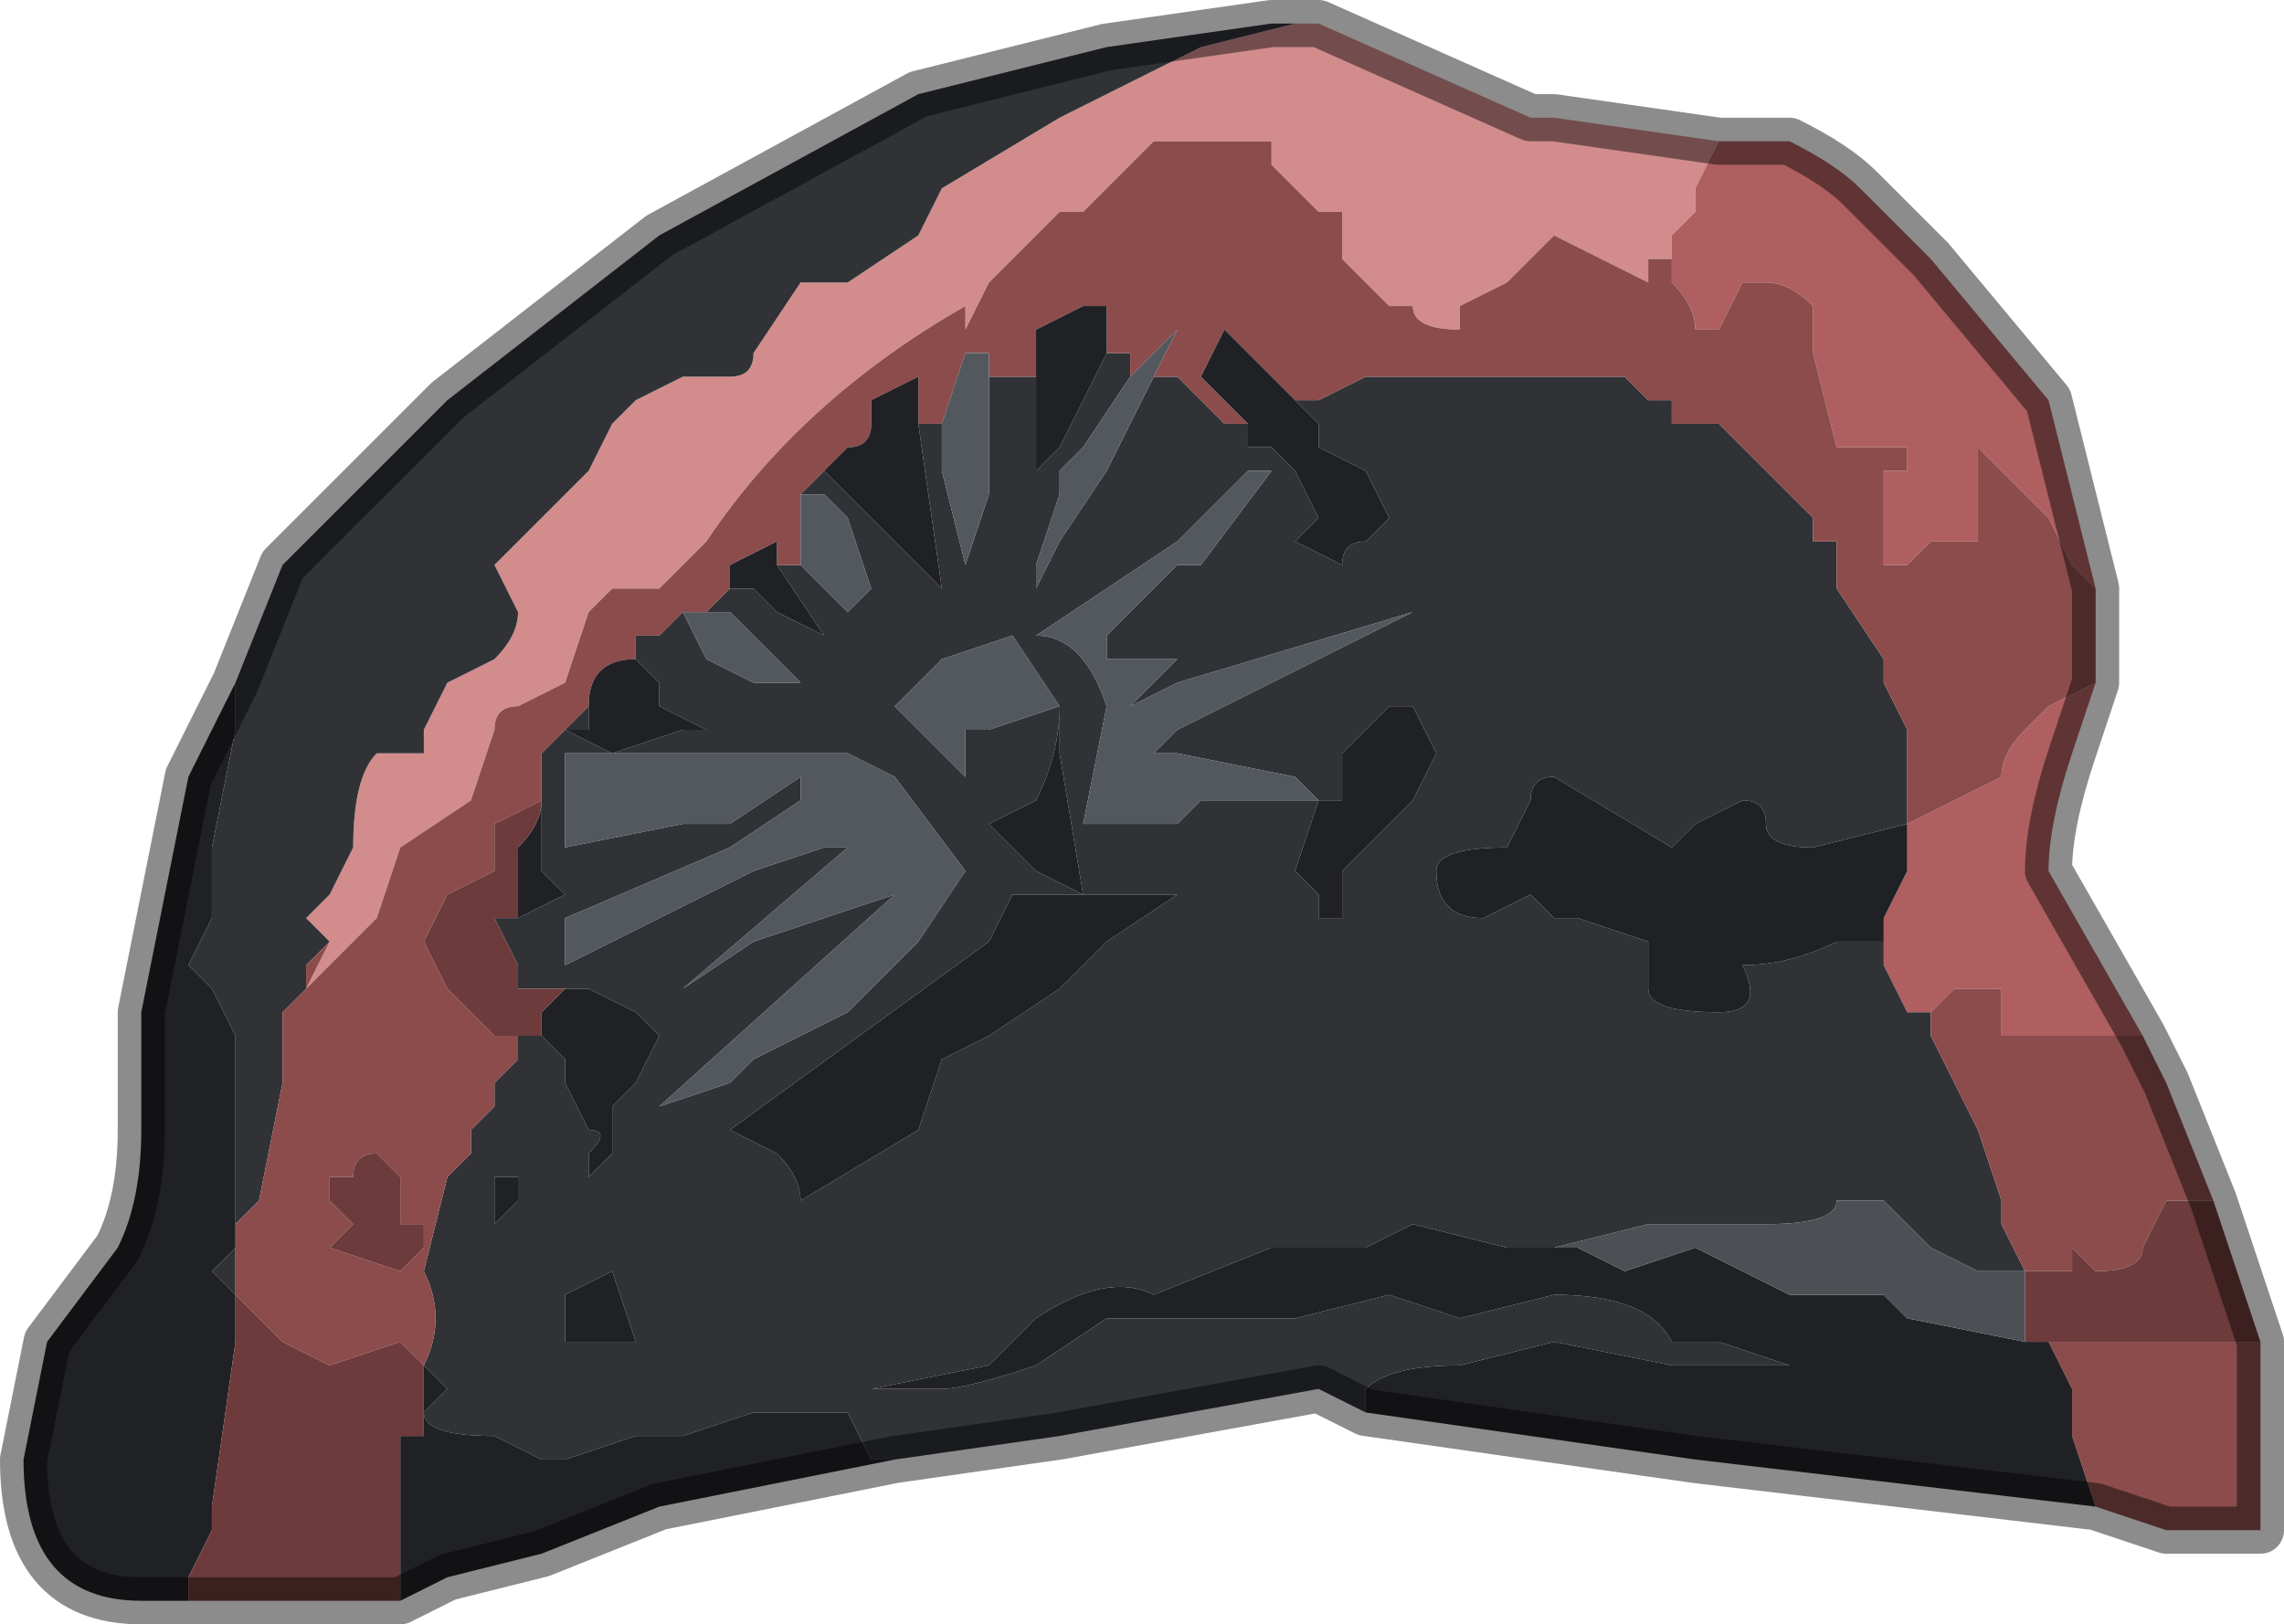 <?xml version="1.0" encoding="UTF-8" standalone="no"?>
<svg xmlns:xlink="http://www.w3.org/1999/xlink" height="3.45px" width="4.85px" xmlns="http://www.w3.org/2000/svg">
  <g transform="matrix(1.0, 0.0, 0.0, 1.0, 2.65, 0.95)">
    <path d="M1.0 -0.65 L1.0 -0.65 0.95 -0.55 0.95 -0.5 0.9 -0.45 0.9 -0.45 0.9 -0.4 0.85 -0.4 0.85 -0.35 0.65 -0.45 0.6 -0.4 0.55 -0.35 0.55 -0.35 0.45 -0.3 0.45 -0.25 Q0.35 -0.25 0.35 -0.3 L0.3 -0.3 0.2 -0.4 0.2 -0.5 0.15 -0.5 0.05 -0.6 0.05 -0.65 0.0 -0.65 -0.1 -0.65 -0.2 -0.65 Q-0.25 -0.6 -0.3 -0.55 L-0.35 -0.5 -0.4 -0.5 -0.45 -0.45 -0.55 -0.35 -0.55 -0.35 -0.6 -0.25 -0.6 -0.3 Q-0.95 -0.1 -1.15 0.2 L-1.2 0.25 -1.25 0.3 -1.3 0.3 -1.35 0.3 -1.4 0.35 -1.45 0.5 -1.55 0.55 Q-1.6 0.55 -1.6 0.6 L-1.65 0.75 -1.8 0.85 -1.85 1.0 -1.85 1.0 -2.0 1.15 -1.95 1.05 -2.0 1.0 -1.95 0.95 -1.9 0.85 Q-1.9 0.7 -1.85 0.65 L-1.75 0.65 -1.75 0.6 -1.7 0.5 -1.6 0.45 Q-1.55 0.4 -1.55 0.35 L-1.6 0.25 -1.5 0.15 -1.4 0.05 -1.35 -0.05 -1.3 -0.1 -1.2 -0.15 -1.1 -0.15 Q-1.05 -0.15 -1.05 -0.2 L-0.95 -0.35 -0.85 -0.35 -0.7 -0.45 -0.7 -0.45 -0.65 -0.55 -0.4 -0.7 -0.1 -0.85 0.1 -0.9 0.15 -0.9 0.6 -0.7 0.65 -0.7 1.0 -0.65" fill="#d28c8c" fill-rule="evenodd" stroke="none"/>
    <path d="M0.9 -0.45 L0.9 -0.45 0.95 -0.5 0.95 -0.55 1.0 -0.65 1.0 -0.65 1.1 -0.65 1.15 -0.65 Q1.25 -0.6 1.3 -0.55 L1.35 -0.5 1.45 -0.4 1.7 -0.1 1.8 0.3 1.75 0.25 1.7 0.15 1.65 0.1 1.6 0.05 1.55 0.0 1.55 0.2 1.5 0.2 1.45 0.2 1.4 0.25 1.35 0.25 1.35 0.05 1.4 0.05 Q1.4 0.05 1.4 0.0 L1.25 0.0 1.2 -0.2 1.2 -0.3 Q1.15 -0.35 1.1 -0.35 L1.05 -0.35 1.0 -0.25 0.95 -0.25 Q0.95 -0.3 0.9 -0.35 L0.9 -0.45 M1.4 0.8 L1.6 0.7 Q1.6 0.65 1.65 0.6 L1.7 0.55 1.8 0.5 1.75 0.65 Q1.7 0.8 1.7 0.9 L1.9 1.25 1.8 1.25 1.6 1.25 1.6 1.15 1.5 1.15 1.45 1.2 1.4 1.2 1.35 1.1 1.35 1.0 1.4 0.9 1.4 0.8" fill="#af5f5f" fill-rule="evenodd" stroke="none"/>
    <path d="M0.15 -0.9 L0.1 -0.9 -0.1 -0.85 -0.4 -0.7 -0.65 -0.55 -0.7 -0.45 -0.7 -0.45 -0.85 -0.35 -0.95 -0.35 -1.05 -0.2 Q-1.05 -0.15 -1.1 -0.15 L-1.2 -0.15 -1.3 -0.1 -1.35 -0.05 -1.4 0.05 -1.5 0.15 -1.6 0.25 -1.55 0.35 Q-1.55 0.4 -1.6 0.45 L-1.7 0.5 -1.75 0.6 -1.75 0.65 -1.85 0.65 Q-1.9 0.7 -1.9 0.85 L-1.95 0.95 -2.0 1.0 -1.95 1.05 -2.0 1.1 -2.0 1.15 -2.05 1.2 -2.05 1.35 -2.1 1.6 -2.1 1.6 -2.15 1.65 -2.15 1.8 -2.2 1.75 -2.15 1.7 -2.15 1.5 -2.15 1.25 -2.2 1.15 -2.25 1.1 -2.2 1.0 -2.2 0.85 -2.15 0.6 -2.15 0.5 -2.05 0.25 Q-1.9 0.1 -1.7 -0.1 L-1.25 -0.45 -0.7 -0.75 -0.3 -0.85 0.05 -0.9 0.15 -0.9 M0.1 -0.1 L0.1 -0.1 0.15 -0.1 0.25 -0.15 0.25 -0.15 0.35 -0.15 0.55 -0.15 0.55 -0.15 0.6 -0.15 0.7 -0.15 0.8 -0.15 0.85 -0.1 0.85 -0.1 0.9 -0.1 0.9 -0.05 1.0 -0.05 1.0 -0.05 1.1 0.05 1.2 0.15 1.2 0.2 1.25 0.2 1.25 0.3 1.35 0.45 1.35 0.5 1.4 0.6 1.4 0.7 1.4 0.8 1.2 0.85 Q1.1 0.85 1.1 0.8 1.1 0.75 1.05 0.75 L0.95 0.8 0.9 0.85 0.65 0.7 Q0.6 0.7 0.6 0.75 L0.55 0.85 Q0.4 0.85 0.4 0.9 0.4 1.0 0.5 1.0 L0.6 0.95 0.65 1.0 0.7 1.0 0.85 1.05 0.85 1.15 Q0.85 1.2 1.0 1.2 1.1 1.2 1.05 1.1 1.15 1.1 1.25 1.05 L1.35 1.05 1.35 1.1 1.4 1.2 1.45 1.2 1.45 1.25 1.5 1.35 1.55 1.45 1.6 1.6 1.6 1.65 1.65 1.75 Q1.55 1.75 1.55 1.75 L1.45 1.7 1.4 1.65 1.35 1.6 1.25 1.6 Q1.25 1.65 1.1 1.65 L0.85 1.65 0.65 1.7 0.55 1.7 0.35 1.65 0.25 1.7 0.2 1.7 0.05 1.7 -0.2 1.8 Q-0.3 1.75 -0.45 1.85 L-0.5 1.9 -0.55 1.95 -0.8 2.0 -0.8 2.0 -0.65 2.0 Q-0.6 2.0 -0.45 1.95 L-0.3 1.85 -0.1 1.85 0.1 1.85 0.3 1.8 0.45 1.85 0.65 1.8 Q0.85 1.8 0.9 1.9 L1.0 1.9 1.15 1.95 0.9 1.95 0.65 1.9 0.45 1.95 Q0.3 1.95 0.25 2.0 L0.25 2.05 0.15 2.0 -0.4 2.1 -0.75 2.15 -0.8 2.15 -0.85 2.05 -0.95 2.05 -1.05 2.05 -1.2 2.1 -1.3 2.1 -1.45 2.15 -1.5 2.15 -1.6 2.1 Q-1.75 2.1 -1.75 2.05 L-1.7 2.0 -1.75 1.95 Q-1.7 1.85 -1.75 1.75 L-1.7 1.55 -1.7 1.55 -1.65 1.5 -1.65 1.45 -1.6 1.4 -1.6 1.35 -1.55 1.3 -1.55 1.25 -1.5 1.25 -1.45 1.3 -1.45 1.35 -1.4 1.45 Q-1.35 1.45 -1.4 1.5 L-1.4 1.55 -1.35 1.5 -1.35 1.4 -1.3 1.35 -1.25 1.25 -1.3 1.2 -1.4 1.15 -1.45 1.15 -1.55 1.15 -1.55 1.1 -1.6 1.0 -1.55 1.0 -1.45 0.95 -1.5 0.9 -1.5 0.75 -1.5 0.65 -1.45 0.6 -1.45 0.6 -1.4 0.55 -1.4 0.55 -1.4 0.6 -1.45 0.6 -1.35 0.65 -1.2 0.6 -1.15 0.6 -1.1 0.6 -1.15 0.6 -1.25 0.55 -1.25 0.5 -1.3 0.45 -1.3 0.4 -1.25 0.4 -1.2 0.35 -1.15 0.35 -1.15 0.35 -1.1 0.3 -1.05 0.3 -1.0 0.35 -0.9 0.4 -1.0 0.25 -0.95 0.25 -0.85 0.35 -0.8 0.3 -0.85 0.15 -0.9 0.1 -0.95 0.1 -0.95 0.1 -0.9 0.05 -0.85 0.1 -0.85 0.1 Q-0.8 0.15 -0.8 0.15 L-0.65 0.3 -0.7 -0.05 -0.65 -0.05 -0.65 -0.05 -0.65 0.05 -0.6 0.25 -0.55 0.1 -0.55 -0.15 -0.5 -0.15 -0.5 -0.15 -0.45 -0.15 Q-0.45 -0.1 -0.45 0.0 L-0.45 0.0 -0.45 0.05 -0.4 0.0 Q-0.35 -0.1 -0.3 -0.2 L-0.25 -0.2 -0.25 -0.15 -0.35 0.0 -0.4 0.05 -0.4 0.1 -0.45 0.25 -0.45 0.3 -0.4 0.2 -0.3 0.05 -0.2 -0.15 -0.15 -0.15 -0.1 -0.1 -0.05 -0.05 -0.05 -0.05 0.0 -0.05 0.0 0.0 0.05 0.0 0.1 0.05 0.15 0.15 0.1 0.2 0.2 0.25 Q0.2 0.2 0.25 0.2 L0.3 0.15 0.25 0.05 0.15 0.0 0.15 -0.05 0.1 -0.1 M0.05 0.05 L0.0 0.05 -0.15 0.2 -0.3 0.3 -0.45 0.4 Q-0.35 0.4 -0.3 0.55 L-0.35 0.8 -0.3 0.8 -0.15 0.8 -0.1 0.75 0.15 0.75 0.1 0.7 -0.15 0.65 -0.2 0.65 -0.15 0.6 -0.15 0.6 0.35 0.35 -0.15 0.5 -0.25 0.55 -0.25 0.55 -0.2 0.5 -0.15 0.45 -0.3 0.45 -0.3 0.4 -0.15 0.25 -0.1 0.25 0.05 0.05 M0.35 0.55 L0.3 0.55 0.2 0.65 0.2 0.75 0.15 0.75 0.1 0.9 0.15 0.95 0.15 1.0 0.2 1.0 0.2 0.9 0.25 0.85 0.35 0.75 0.4 0.65 0.35 0.55 M-0.4 0.55 L-0.4 0.55 -0.5 0.4 -0.65 0.45 -0.65 0.45 -0.75 0.55 -0.6 0.7 -0.6 0.6 -0.55 0.6 -0.4 0.55 Q-0.4 0.65 -0.45 0.75 L-0.45 0.75 -0.55 0.8 -0.45 0.9 -0.35 0.95 -0.4 0.65 -0.4 0.55 M-0.55 1.05 L-1.1 1.45 -1.1 1.45 -1.0 1.5 Q-0.95 1.55 -0.95 1.6 L-0.7 1.45 -0.65 1.3 -0.55 1.25 -0.4 1.15 -0.3 1.05 -0.15 0.95 -0.45 0.95 Q-0.5 0.95 -0.5 0.95 L-0.55 1.05 M-0.85 0.65 L-1.05 0.65 -1.1 0.65 -1.45 0.65 Q-1.45 0.8 -1.45 0.85 L-1.2 0.8 -1.1 0.8 -0.95 0.7 -0.95 0.75 -1.1 0.85 -1.45 1.0 -1.45 1.1 -1.05 0.9 -0.9 0.85 -0.85 0.85 -1.2 1.15 -1.05 1.05 -0.75 0.95 -0.75 0.95 -1.25 1.4 -1.25 1.4 -1.1 1.35 -1.05 1.3 -0.85 1.2 -0.7 1.05 -0.6 0.9 -0.75 0.7 -0.85 0.65 M-1.15 0.45 L-1.05 0.5 -0.95 0.5 -1.1 0.35 -1.2 0.35 -1.15 0.45 M-1.45 1.8 L-1.45 1.9 -1.35 1.9 -1.3 1.9 -1.3 1.9 -1.35 1.75 -1.45 1.8 M-1.55 1.6 L-1.55 1.55 -1.6 1.55 -1.6 1.65 -1.55 1.6" fill="#303236" fill-rule="evenodd" stroke="none"/>
    <path d="M-1.95 1.05 L-2.0 1.15 -1.85 1.0 -1.85 1.0 -1.8 0.85 -1.65 0.75 -1.6 0.6 Q-1.6 0.55 -1.55 0.55 L-1.45 0.5 -1.4 0.35 -1.35 0.3 -1.3 0.3 -1.25 0.3 -1.2 0.25 -1.15 0.2 Q-0.95 -0.1 -0.6 -0.3 L-0.6 -0.25 -0.55 -0.35 -0.55 -0.35 -0.45 -0.45 -0.4 -0.5 -0.35 -0.5 -0.3 -0.55 Q-0.25 -0.6 -0.2 -0.65 L-0.1 -0.65 0.0 -0.65 0.05 -0.65 0.05 -0.6 0.15 -0.5 0.2 -0.5 0.2 -0.4 0.3 -0.3 0.35 -0.3 Q0.35 -0.25 0.45 -0.25 L0.45 -0.3 0.55 -0.35 0.55 -0.35 0.6 -0.4 0.65 -0.45 0.85 -0.35 0.85 -0.4 0.9 -0.4 0.9 -0.45 0.9 -0.35 Q0.95 -0.3 0.95 -0.25 L1.0 -0.25 1.05 -0.35 1.1 -0.35 Q1.15 -0.35 1.2 -0.3 L1.2 -0.2 1.25 0.0 1.4 0.0 Q1.4 0.05 1.4 0.05 L1.35 0.05 1.35 0.25 1.4 0.25 1.45 0.2 1.5 0.2 1.55 0.2 1.55 0.0 1.6 0.05 1.65 0.1 1.7 0.15 1.75 0.25 1.8 0.3 1.8 0.5 1.7 0.55 1.65 0.6 Q1.6 0.65 1.6 0.7 L1.4 0.8 1.4 0.7 1.4 0.6 1.35 0.5 1.35 0.45 1.25 0.3 1.25 0.2 1.2 0.2 1.2 0.15 1.1 0.05 1.0 -0.05 1.0 -0.05 0.9 -0.05 0.9 -0.1 0.85 -0.1 0.85 -0.1 0.8 -0.15 0.7 -0.15 0.6 -0.15 0.55 -0.15 0.55 -0.15 0.35 -0.15 0.25 -0.15 0.25 -0.15 0.15 -0.1 0.1 -0.1 0.1 -0.1 0.05 -0.15 -0.05 -0.25 -0.05 -0.25 -0.1 -0.15 -0.05 -0.1 0.0 -0.05 -0.05 -0.05 -0.05 -0.05 -0.1 -0.1 -0.15 -0.15 -0.2 -0.15 -0.15 -0.25 -0.25 -0.15 -0.25 -0.2 -0.3 -0.2 -0.3 -0.3 -0.35 -0.3 -0.45 -0.25 -0.45 -0.15 -0.5 -0.15 -0.5 -0.15 -0.55 -0.15 -0.55 -0.2 -0.6 -0.2 -0.65 -0.05 -0.65 -0.05 -0.7 -0.05 -0.7 -0.15 -0.8 -0.1 -0.8 -0.05 Q-0.8 0.0 -0.85 0.0 L-0.9 0.05 -0.9 0.05 -0.95 0.1 -0.95 0.1 -0.95 0.25 -1.0 0.25 -1.0 0.2 Q-1.1 0.25 -1.1 0.25 L-1.1 0.3 -1.15 0.35 -1.15 0.35 -1.2 0.35 -1.25 0.4 -1.3 0.4 -1.3 0.45 -1.3 0.45 Q-1.4 0.45 -1.4 0.55 L-1.4 0.55 -1.45 0.6 -1.45 0.6 -1.5 0.65 -1.5 0.75 -1.6 0.8 -1.6 0.9 -1.7 0.95 -1.75 1.05 -1.7 1.15 -1.6 1.25 -1.5 1.25 -1.55 1.25 -1.55 1.3 -1.6 1.35 -1.6 1.4 -1.65 1.45 -1.65 1.5 -1.7 1.55 -1.7 1.55 -1.75 1.75 Q-1.7 1.85 -1.75 1.95 L-1.8 1.9 -1.95 1.95 -2.05 1.9 -2.15 1.8 -2.15 1.65 -2.1 1.6 -2.1 1.6 -2.05 1.35 -2.05 1.2 -2.0 1.15 -2.0 1.1 -1.95 1.05 M1.65 1.75 L1.6 1.65 1.6 1.6 1.55 1.45 1.5 1.35 1.45 1.25 1.45 1.2 1.5 1.15 1.6 1.15 1.6 1.25 1.8 1.25 1.9 1.25 1.95 1.35 2.05 1.6 2.0 1.6 1.95 1.6 1.9 1.7 Q1.9 1.75 1.8 1.75 L1.75 1.7 1.75 1.75 1.65 1.75 M2.15 1.9 L2.15 2.3 1.95 2.3 1.8 2.25 1.75 2.1 1.75 2.0 1.7 1.9 1.75 1.9 1.85 1.9 2.05 1.9 2.15 1.9 M-1.9 1.55 L-1.95 1.55 -1.95 1.6 -1.9 1.65 -1.95 1.7 -1.8 1.75 -1.75 1.7 -1.75 1.65 -1.8 1.65 -1.8 1.55 -1.85 1.5 Q-1.9 1.5 -1.9 1.55" fill="#8c4c4c" fill-rule="evenodd" stroke="none"/>
    <path d="M-2.15 0.5 L-2.15 0.6 -2.2 0.85 -2.2 1.0 -2.25 1.1 -2.2 1.15 -2.15 1.25 -2.15 1.5 -2.15 1.7 -2.2 1.75 -2.15 1.8 -2.15 1.9 -2.2 2.25 -2.2 2.3 -2.25 2.4 -2.25 2.45 -2.35 2.45 Q-2.6 2.45 -2.6 2.15 L-2.55 1.9 -2.4 1.7 Q-2.35 1.6 -2.35 1.45 L-2.35 1.2 -2.25 0.7 -2.15 0.5 M0.0 -0.05 L-0.05 -0.1 -0.1 -0.15 -0.05 -0.25 -0.05 -0.25 0.05 -0.15 0.1 -0.1 0.15 -0.05 0.15 0.0 0.25 0.05 0.3 0.15 0.25 0.2 Q0.2 0.2 0.2 0.25 L0.1 0.2 0.15 0.15 0.1 0.05 0.05 0.0 0.0 0.0 0.0 -0.05 M-0.3 -0.2 Q-0.35 -0.1 -0.4 0.0 L-0.45 0.05 -0.45 0.0 -0.45 0.0 Q-0.45 -0.1 -0.45 -0.15 L-0.45 -0.25 -0.35 -0.3 -0.3 -0.3 -0.3 -0.2 M-0.7 -0.05 L-0.65 0.3 -0.8 0.15 Q-0.8 0.15 -0.85 0.1 L-0.85 0.1 -0.9 0.05 -0.9 0.05 -0.85 0.0 Q-0.8 0.0 -0.8 -0.05 L-0.8 -0.1 -0.7 -0.15 -0.7 -0.05 M-1.0 0.25 L-0.9 0.4 -1.0 0.35 -1.05 0.3 -1.1 0.3 -1.1 0.25 Q-1.1 0.25 -1.0 0.2 L-1.0 0.25 M-1.3 0.45 L-1.25 0.5 -1.25 0.55 -1.15 0.6 -1.1 0.6 -1.15 0.6 -1.2 0.6 -1.35 0.65 -1.45 0.6 -1.4 0.6 -1.4 0.55 Q-1.4 0.45 -1.3 0.45 L-1.3 0.45 M-1.5 0.75 L-1.5 0.9 -1.45 0.95 -1.55 1.0 -1.55 0.95 -1.55 0.85 Q-1.5 0.8 -1.5 0.75 M-1.45 1.15 L-1.4 1.15 -1.3 1.2 -1.25 1.25 -1.3 1.35 -1.35 1.4 -1.35 1.5 -1.4 1.55 -1.4 1.5 Q-1.35 1.45 -1.4 1.45 L-1.45 1.35 -1.45 1.3 -1.5 1.25 -1.5 1.2 -1.45 1.15 M-1.75 1.95 L-1.7 2.0 -1.75 2.05 Q-1.75 2.1 -1.6 2.1 L-1.5 2.15 -1.45 2.15 -1.3 2.1 -1.2 2.1 -1.05 2.05 -0.95 2.05 -0.85 2.05 -0.8 2.15 -0.75 2.15 -1.0 2.2 -1.25 2.25 -1.5 2.35 -1.7 2.4 -1.8 2.45 -1.8 2.35 -1.8 2.1 -1.75 2.1 -1.75 1.95 -1.75 1.95 M0.25 2.05 L0.25 2.0 Q0.3 1.95 0.45 1.95 L0.65 1.9 0.9 1.95 1.15 1.95 1.0 1.9 0.9 1.9 Q0.85 1.8 0.65 1.8 L0.45 1.85 0.3 1.8 0.1 1.85 -0.1 1.85 -0.3 1.85 -0.45 1.95 Q-0.6 2.0 -0.65 2.0 L-0.8 2.0 -0.8 2.0 -0.55 1.95 -0.5 1.9 -0.45 1.85 Q-0.3 1.75 -0.2 1.8 L0.05 1.7 0.2 1.7 0.25 1.7 0.35 1.65 0.55 1.7 0.65 1.7 0.7 1.7 0.8 1.75 0.95 1.7 1.15 1.8 1.35 1.8 1.4 1.85 1.65 1.9 1.7 1.9 1.75 2.0 1.75 2.1 1.8 2.25 0.95 2.15 0.25 2.05 M1.45 1.2 L1.4 1.2 1.45 1.2 M1.35 1.1 L1.35 1.05 1.25 1.05 Q1.15 1.1 1.05 1.1 1.1 1.2 1.0 1.2 0.85 1.2 0.85 1.15 L0.85 1.05 0.7 1.0 0.65 1.0 0.6 0.95 0.5 1.0 Q0.4 1.0 0.4 0.9 0.4 0.85 0.55 0.85 L0.6 0.75 Q0.6 0.7 0.65 0.7 L0.9 0.85 0.95 0.8 1.05 0.75 Q1.1 0.75 1.1 0.8 1.1 0.85 1.2 0.85 L1.4 0.8 1.4 0.9 1.35 1.0 1.35 1.1 M0.35 0.55 L0.4 0.65 0.35 0.75 0.25 0.85 0.2 0.9 0.2 1.0 0.15 1.0 0.15 0.95 0.1 0.9 0.15 0.75 0.2 0.75 0.2 0.65 0.3 0.55 0.35 0.55 M-0.4 0.55 L-0.4 0.55 -0.4 0.65 -0.35 0.95 -0.45 0.9 -0.55 0.8 -0.45 0.75 -0.45 0.75 Q-0.4 0.65 -0.4 0.55 M-0.55 1.05 L-0.5 0.95 Q-0.5 0.95 -0.45 0.95 L-0.15 0.95 -0.3 1.05 -0.4 1.15 -0.55 1.25 -0.65 1.3 -0.7 1.45 -0.95 1.6 Q-0.95 1.55 -1.0 1.5 L-1.1 1.45 -1.1 1.45 -0.55 1.05 M-1.45 1.8 L-1.35 1.75 -1.3 1.9 -1.3 1.9 -1.35 1.9 -1.45 1.9 -1.45 1.8 M-1.55 1.6 L-1.6 1.65 -1.6 1.55 -1.55 1.55 -1.55 1.6" fill="#202125" fill-rule="evenodd" stroke="none"/>
    <path d="M-1.55 1.0 L-1.6 1.0 -1.55 1.1 -1.55 1.15 -1.45 1.15 -1.5 1.2 -1.5 1.25 -1.6 1.25 -1.7 1.15 -1.75 1.05 -1.7 0.95 -1.6 0.9 -1.6 0.8 -1.5 0.75 Q-1.5 0.8 -1.55 0.85 L-1.55 0.95 -1.55 1.0 M2.05 1.6 L2.15 1.9 2.05 1.9 1.85 1.9 1.75 1.9 1.7 1.9 1.65 1.9 1.65 1.75 1.75 1.75 1.75 1.7 1.8 1.75 Q1.9 1.75 1.9 1.7 L1.95 1.6 2.0 1.6 2.05 1.6 M-1.9 1.55 Q-1.9 1.5 -1.85 1.5 L-1.8 1.55 -1.8 1.65 -1.75 1.65 -1.75 1.7 -1.8 1.75 -1.95 1.7 -1.9 1.65 -1.95 1.6 -1.95 1.55 -1.9 1.55 M-1.75 1.95 L-1.75 1.95 -1.75 2.1 -1.8 2.1 -1.8 2.35 -1.8 2.45 -1.9 2.45 -2.25 2.45 -2.25 2.4 -2.2 2.3 -2.2 2.25 -2.15 1.9 -2.15 1.8 -2.05 1.9 -1.95 1.95 -1.8 1.9 -1.75 1.95" fill="#6d3b3b" fill-rule="evenodd" stroke="none"/>
    <path d="M-0.2 -0.15 L-0.3 0.05 -0.4 0.2 -0.45 0.3 -0.45 0.25 -0.4 0.1 -0.4 0.05 -0.35 0.0 -0.25 -0.15 -0.15 -0.25 -0.2 -0.15 M-0.55 -0.15 L-0.55 0.1 -0.6 0.25 -0.65 0.05 -0.65 -0.05 -0.6 -0.2 -0.55 -0.2 -0.55 -0.15 M-0.95 0.1 L-0.9 0.1 -0.85 0.15 -0.8 0.3 -0.85 0.35 -0.95 0.25 -0.95 0.1 M0.05 0.05 L-0.1 0.25 -0.15 0.25 -0.3 0.4 -0.3 0.45 -0.15 0.45 -0.2 0.5 -0.25 0.55 -0.25 0.55 -0.15 0.5 0.35 0.35 -0.15 0.6 -0.15 0.6 -0.2 0.65 -0.15 0.65 0.1 0.7 0.15 0.75 -0.1 0.75 -0.15 0.8 -0.3 0.8 -0.35 0.8 -0.3 0.55 Q-0.35 0.4 -0.45 0.4 L-0.3 0.3 -0.15 0.2 0.0 0.05 0.05 0.05 M-0.4 0.55 L-0.55 0.6 -0.6 0.6 -0.6 0.7 -0.75 0.55 -0.65 0.45 -0.65 0.45 -0.5 0.4 -0.4 0.55 -0.4 0.55 -0.4 0.55 M-0.85 0.65 L-0.75 0.7 -0.6 0.9 -0.7 1.05 -0.85 1.2 -1.05 1.3 -1.1 1.35 -1.25 1.4 -1.25 1.4 -0.75 0.95 -0.75 0.95 -1.05 1.05 -1.2 1.15 -0.85 0.85 -0.9 0.85 -1.05 0.9 -1.45 1.1 -1.45 1.0 -1.1 0.85 -0.95 0.75 -0.95 0.7 -1.1 0.8 -1.2 0.8 -1.45 0.85 Q-1.45 0.8 -1.45 0.65 L-1.1 0.65 -1.05 0.65 -0.85 0.65 M-1.15 0.45 L-1.2 0.35 -1.1 0.35 -0.95 0.5 -1.05 0.5 -1.15 0.45" fill="#53575e" fill-rule="evenodd" stroke="none"/>
    <path d="M0.65 1.7 L0.85 1.65 1.1 1.65 Q1.25 1.65 1.25 1.6 L1.35 1.6 1.4 1.65 1.45 1.7 1.55 1.75 Q1.55 1.75 1.65 1.75 L1.65 1.9 1.4 1.85 1.35 1.8 1.15 1.8 0.95 1.7 0.8 1.75 0.7 1.7 0.65 1.7" fill="#4c4f54" fill-rule="evenodd" stroke="none"/>
    <path d="M1.0 -0.65 L0.65 -0.7 0.6 -0.7 0.15 -0.9 0.05 -0.9 -0.3 -0.85 -0.7 -0.75 -1.25 -0.45 -1.7 -0.1 Q-1.9 0.1 -2.05 0.25 L-2.15 0.5 -2.25 0.7 -2.35 1.2 -2.35 1.45 Q-2.35 1.6 -2.4 1.7 L-2.55 1.9 -2.6 2.15 Q-2.6 2.45 -2.35 2.45 L-2.25 2.45 -1.9 2.45 -1.8 2.45 -1.7 2.4 -1.5 2.35 -1.25 2.25 -1.0 2.2 -0.75 2.15 -0.4 2.1 0.15 2.0 0.25 2.05 0.95 2.15 1.8 2.25 1.95 2.3 2.15 2.3 2.15 1.9 2.05 1.6 1.95 1.35 1.9 1.25 1.7 0.9 Q1.7 0.8 1.75 0.65 L1.8 0.5 1.8 0.3 1.7 -0.1 1.45 -0.4 1.35 -0.5 1.3 -0.55 Q1.25 -0.6 1.15 -0.65 L1.1 -0.65 1.0 -0.65 Z" fill="none" stroke="#000000" stroke-linecap="round" stroke-linejoin="round" stroke-opacity="0.451" stroke-width="0.1"/>
  </g>
</svg>

